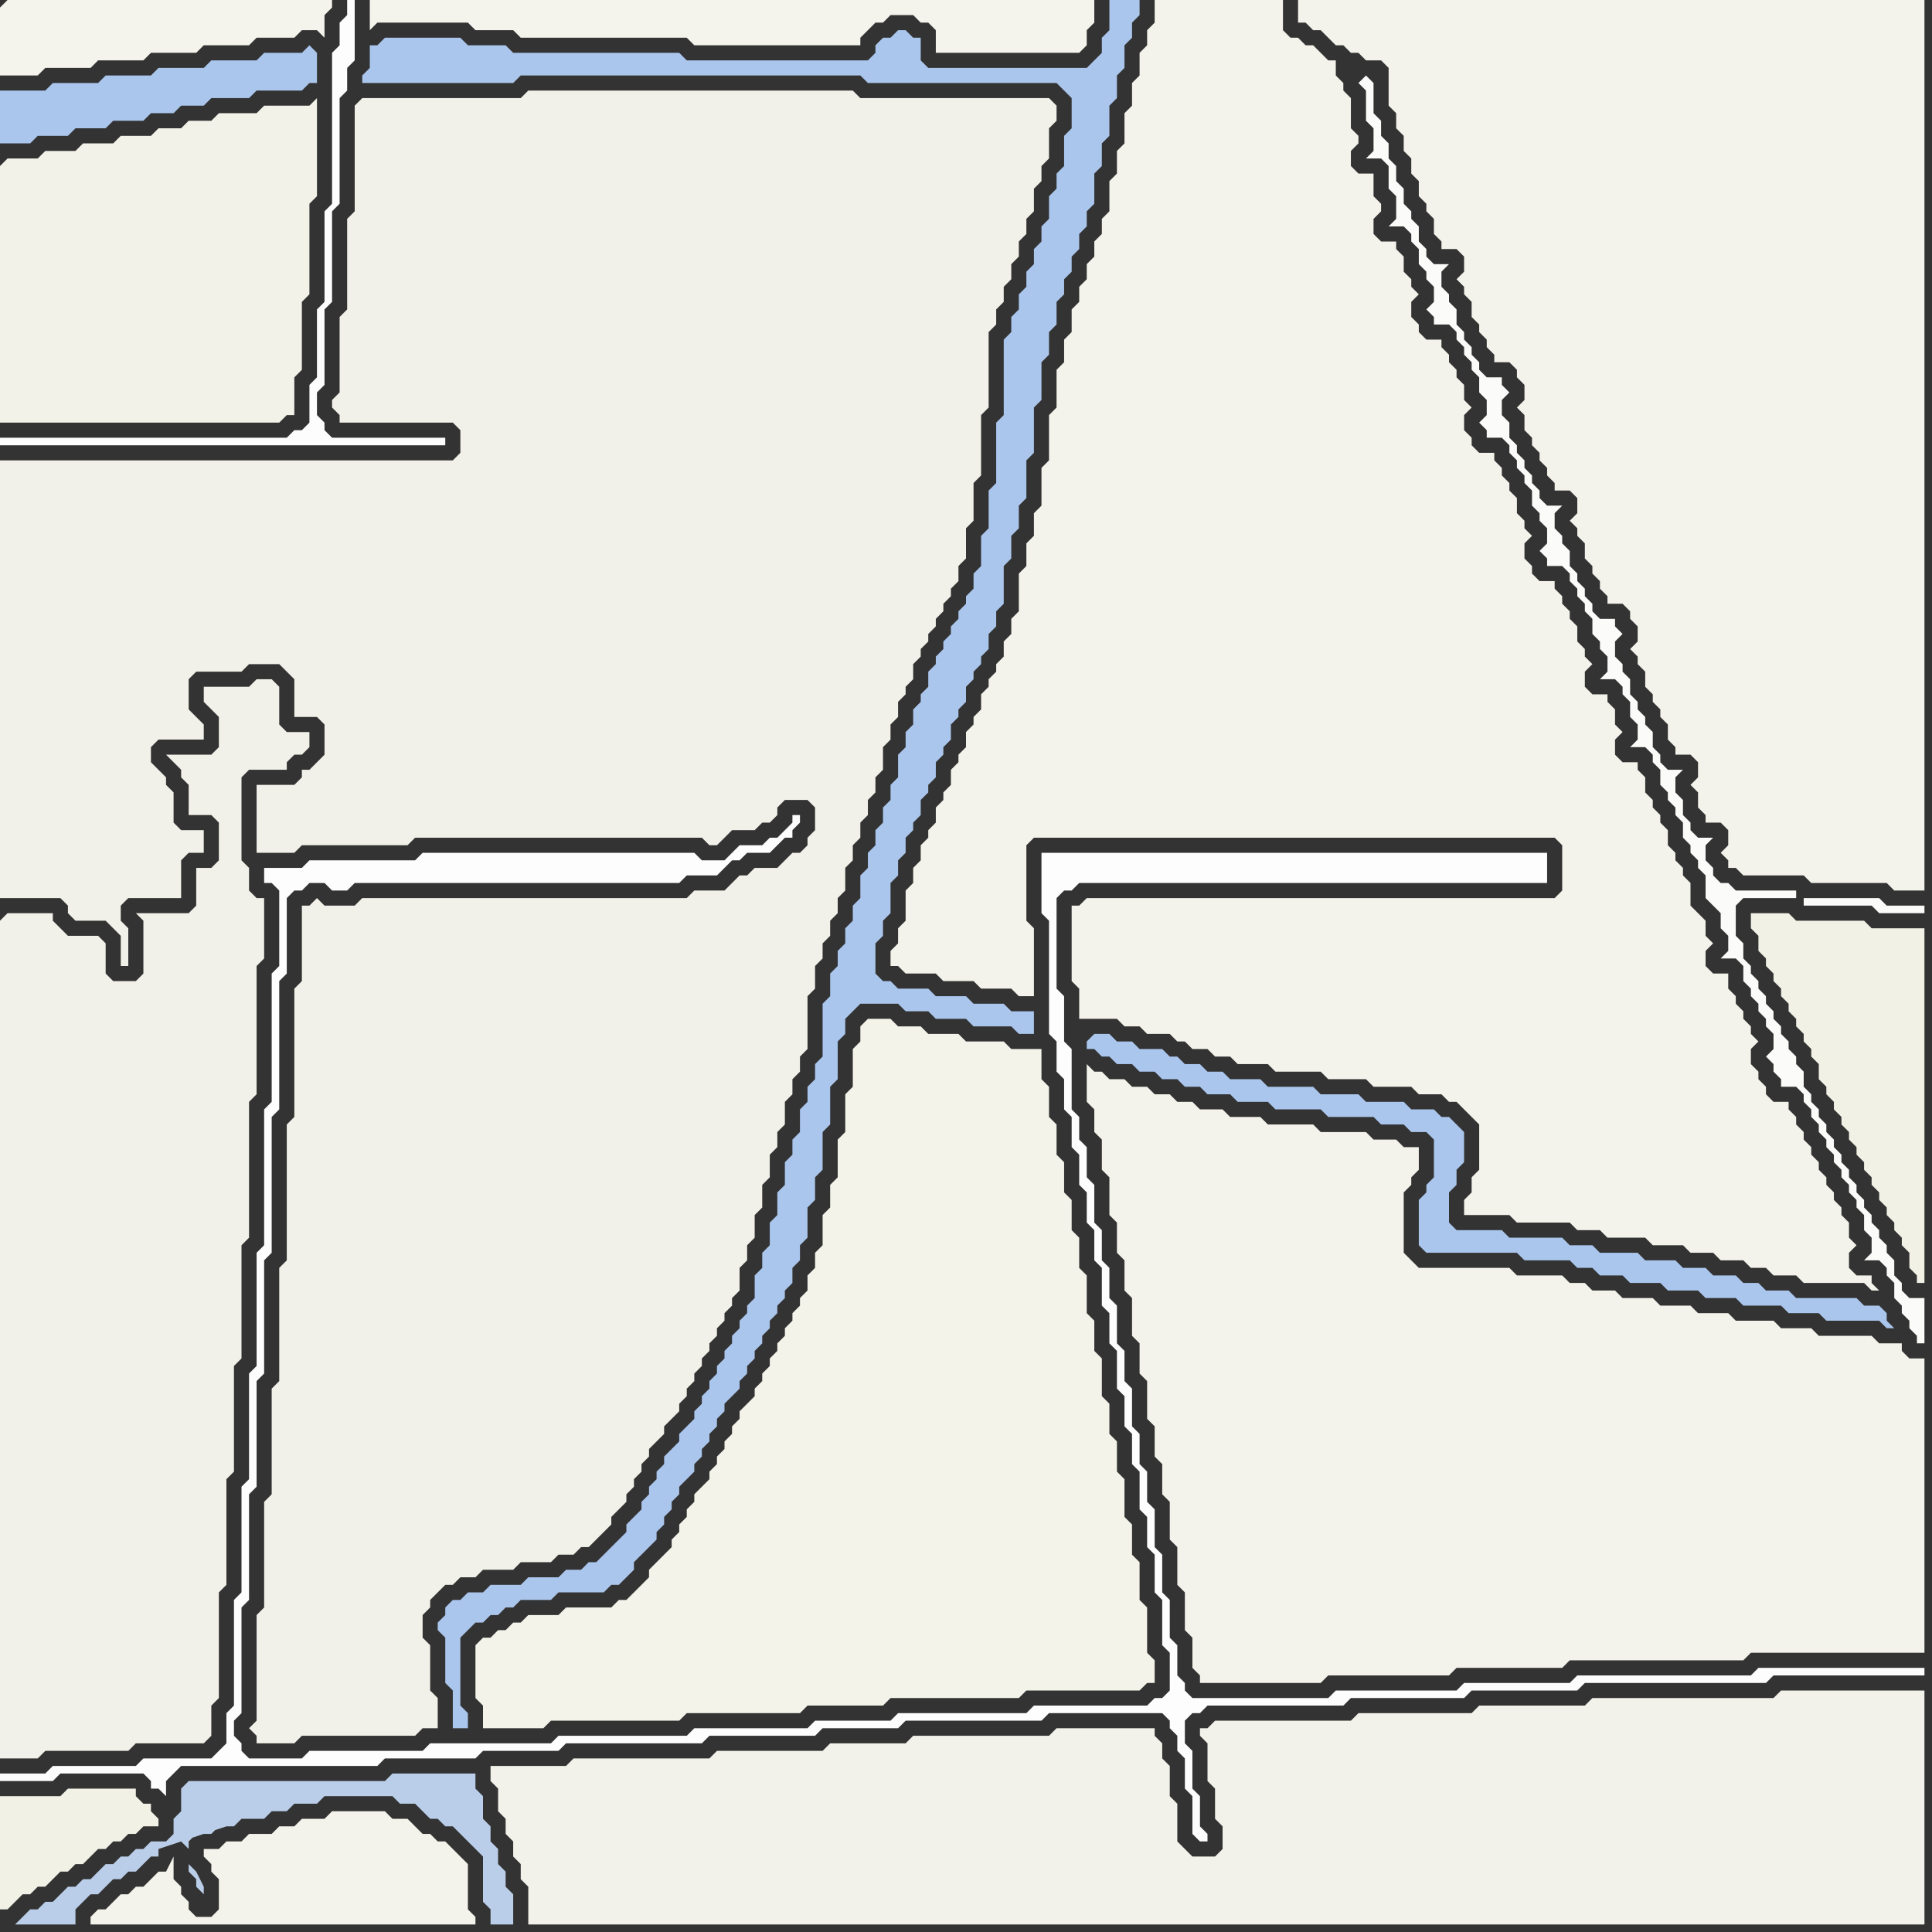 <svg width="256" height="256" xmlns="http://www.w3.org/2000/svg"><rect width="100%" height="100%" fill="#333333" stroke="none"/><script> 
var tempColor;
function hoverPath(evt){
obj = evt.target;
tempColor = obj.getAttribute("fill");
obj.setAttribute("fill","red");
//alert(tempColor);
//obj.setAttribute("stroke","red");}
function recoverPath(evt){
obj = evt.target;
obj.setAttribute("fill", tempColor);
//obj.setAttribute("stroke", tempColor);
}</script><path onmouseover="hoverPath(evt)" onmouseout="recoverPath(evt)" fill="rgb(243,242,233)" d="M  0,22l 0,34 37,0 1,-1 1,0 0,-5 1,-1 0,-9 1,-1 0,-12 1,-1 0,-13 -1,1 -6,0 -1,1 -5,0 -1,1 -3,0 -1,1 -3,0 -1,1 -4,0 -1,1 -4,0 -1,1 -4,0 -1,1 -4,0 -1,1Z"/>
<path onmouseover="hoverPath(evt)" onmouseout="recoverPath(evt)" fill="rgb(253,253,253)" d="M  1,58l -1,0 0,1 59,0 0,-1 -15,0 -1,-1 0,-1 -1,-1 0,-3 1,-1 0,-10 1,-1 0,-12 1,-1 0,-14 1,-1 0,-3 1,-1 0,-8 -1,0 0,2 -1,1 0,3 -1,1 0,20 -1,1 0,12 -1,1 0,9 -1,1 0,5 -1,1 -1,0 -1,1Z"/>
<path onmouseover="hoverPath(evt)" onmouseout="recoverPath(evt)" fill="rgb(242,241,233)" d="M  0,122l 0,111 5,0 1,-1 11,0 1,-1 9,0 1,-1 0,-4 1,-1 0,-14 1,-1 0,-14 1,-1 0,-14 1,-1 0,-15 1,-1 0,-18 1,-1 0,-17 1,-1 0,-8 -1,0 -1,-1 0,-3 -1,-1 0,-11 1,-1 5,0 0,-1 1,-1 1,0 1,-1 0,-2 -3,0 -1,-1 0,-5 -1,-1 -2,0 -1,1 -6,0 0,2 1,1 0,0 1,1 0,4 -1,1 -6,0 1,1 0,0 1,1 0,1 1,1 0,4 3,0 1,1 0,5 -1,1 -2,0 0,5 -1,1 -7,0 1,1 0,7 -1,1 -3,0 -1,-1 0,-4 -1,-1 -4,0 -1,-1 -1,-1 0,-1 -6,0 -1,1Z"/>
<path onmouseover="hoverPath(evt)" onmouseout="recoverPath(evt)" fill="rgb(242,241,230)" d="M  20,240l 0,-1 -1,0 -1,-1 0,-1 -9,0 -1,1 -8,0 0,15 1,0 1,-1 0,0 1,-1 1,0 1,-1 1,0 1,-1 1,-1 1,0 1,-1 1,0 1,-1 1,-1 1,0 1,-1 1,0 1,-1 1,0 1,-1 2,0 0,-1 -1,-1Z"/>
<path onmouseover="hoverPath(evt)" onmouseout="recoverPath(evt)" fill="rgb(242,241,233)" d="M  40,122l 0,8 -1,1 0,17 -1,1 0,18 -1,1 0,15 -1,1 0,14 -1,1 0,14 -1,1 0,14 -1,1 1,1 0,1 5,0 1,-1 15,0 1,-1 2,0 0,-4 -1,-1 0,-6 -1,-1 0,-3 1,-1 0,-1 1,-1 1,-1 1,0 1,-1 2,0 1,-1 4,0 1,-1 4,0 1,-1 2,0 1,-1 1,0 1,-1 1,-1 1,-1 0,-1 1,-1 1,-1 0,-1 1,-1 0,-1 1,-1 0,-1 1,-1 0,-1 1,-1 1,-1 0,-1 1,-1 1,-1 0,-1 1,-1 0,-1 1,-1 0,-1 1,-1 0,-1 1,-1 0,-1 1,-1 0,-1 1,-1 0,-1 1,-1 0,-1 1,-1 0,-3 1,-1 0,-2 1,-1 0,-3 1,-1 0,-3 1,-1 0,-3 1,-1 0,-2 1,-1 0,-3 1,-1 0,-2 1,-1 0,-2 1,-1 0,-7 1,-1 0,-3 1,-1 0,-2 1,-1 0,-2 1,-1 0,-2 1,-1 0,-3 1,-1 0,-2 1,-1 0,-2 1,-1 0,-2 1,-1 0,-2 1,-1 0,-3 1,-1 0,-2 1,-1 0,-2 1,-1 0,-1 1,-1 0,-2 1,-1 0,-1 1,-1 0,-1 1,-1 0,-1 1,-1 0,-1 1,-1 0,-1 1,-1 0,-2 1,-1 0,-4 1,-1 0,-5 1,-1 0,-8 1,-1 0,-10 1,-1 0,-2 1,-1 0,-2 1,-1 0,-2 1,-1 0,-2 1,-1 0,-2 1,-1 0,-3 1,-1 0,-2 1,-1 0,-4 1,-1 0,-2 -1,-1 -25,0 -1,-1 -43,0 -1,1 -21,0 -1,1 0,14 -1,1 0,12 -1,1 0,10 -1,1 0,1 1,1 0,1 15,0 1,1 0,3 -1,1 -60,0 0,58 8,0 1,1 0,1 1,1 4,0 1,1 1,1 0,4 1,0 0,-5 -1,-1 0,-2 1,-1 7,0 0,-5 1,-1 2,0 0,-3 -3,0 -1,-1 0,-4 -1,-1 0,-1 -1,-1 -1,-1 0,-2 1,-1 6,0 0,-2 -1,-1 0,0 -1,-1 0,-4 1,-1 6,0 1,-1 4,0 1,1 1,1 0,5 3,0 1,1 0,4 -1,1 -1,1 -1,0 0,1 -1,1 -5,0 0,9 5,0 1,-1 14,0 1,-1 38,0 1,1 1,0 1,-1 1,-1 3,0 1,-1 1,0 1,-1 0,-1 1,-1 3,0 1,1 0,3 -1,1 0,1 -1,1 -1,0 -1,1 -1,1 -3,0 -1,1 -1,0 -1,1 -1,1 -4,0 -1,1 -43,0 -1,1 -4,0 -1,-1 -1,1 -1,0Z"/>
<path onmouseover="hoverPath(evt)" onmouseout="recoverPath(evt)" fill="rgb(171,198,237)" d="M  61,212l -1,0 -1,1 0,1 -1,1 0,1 1,1 0,6 1,1 0,5 2,0 0,-2 -1,-1 0,-9 1,-1 1,-1 1,0 1,-1 1,0 1,-1 1,0 1,-1 4,0 1,-1 6,0 1,-1 1,0 1,-1 1,-1 0,-1 1,-1 1,-1 1,-1 0,-1 1,-1 0,-1 1,-1 0,-1 1,-1 0,-1 2,-2 0,-1 1,-1 0,-1 1,-1 0,-1 1,-1 0,-1 1,-1 0,-1 1,-1 1,-1 0,-1 1,-1 0,-1 1,-1 0,-1 1,-1 0,-1 1,-1 0,-1 1,-1 0,-1 1,-1 0,-1 1,-1 0,-2 1,-1 0,-2 1,-1 0,-4 1,-1 0,-3 1,-1 0,-5 1,-1 0,-5 1,-1 0,-5 1,-1 0,-2 1,-1 1,-1 5,0 1,1 3,0 1,1 4,0 1,1 5,0 1,1 2,0 0,-3 -3,0 -1,-1 -4,0 -1,-1 -4,0 -1,-1 -4,0 -1,-1 -1,0 -1,-1 0,-4 1,-1 0,-2 1,-1 0,-4 1,-1 0,-2 1,-1 0,-2 1,-1 0,-1 1,-1 0,-2 1,-1 0,-1 1,-1 0,-2 1,-1 0,-1 1,-1 0,-2 1,-1 0,-1 1,-1 0,-2 1,-1 0,-1 1,-1 0,-1 1,-1 0,-2 1,-1 0,-2 1,-1 0,-5 1,-1 0,-3 1,-1 0,-3 1,-1 0,-5 1,-1 0,-6 1,-1 0,-5 1,-1 0,-3 1,-1 0,-3 1,-1 0,-2 1,-1 0,-2 1,-1 0,-2 1,-1 0,-2 1,-1 0,-4 1,-1 0,-3 1,-1 0,-4 1,-1 0,-3 1,-1 0,-3 1,-1 0,-2 1,-1 0,-2 -4,0 0,4 -1,1 0,2 -1,1 -1,1 -21,0 -1,-1 0,-3 -1,0 -1,-1 -1,0 -1,1 -1,0 -1,1 0,1 -1,1 -24,0 -1,-1 -22,0 -1,-1 -5,0 -1,-1 -10,0 -1,1 -1,0 0,3 -1,1 0,1 20,0 1,-1 45,0 1,1 25,0 1,1 1,1 0,4 -1,1 0,4 -1,1 0,2 -1,1 0,3 -1,1 0,2 -1,1 0,2 -1,1 0,2 -1,1 0,2 -1,1 0,2 -1,1 0,10 -1,1 0,8 -1,1 0,5 -1,1 0,4 -1,1 0,2 -1,1 0,1 -1,1 0,1 -1,1 0,1 -1,1 0,1 -1,1 0,1 -1,1 0,2 -1,1 0,1 -1,1 0,2 -1,1 0,2 -1,1 0,3 -1,1 0,2 -1,1 0,2 -1,1 0,2 -1,1 0,2 -1,1 0,3 -1,1 0,2 -1,1 0,2 -1,1 0,2 -1,1 0,3 -1,1 0,7 -1,1 0,2 -1,1 0,2 -1,1 0,3 -1,1 0,2 -1,1 0,3 -1,1 0,3 -1,1 0,3 -1,1 0,2 -1,1 0,3 -1,1 0,1 -1,1 0,1 -1,1 0,1 -1,1 0,1 -1,1 0,1 -1,1 0,1 -1,1 0,1 -1,1 0,1 -1,1 -1,1 0,1 -1,1 -1,1 0,1 -1,1 0,1 -1,1 0,1 -1,1 0,1 -1,1 -1,1 0,1 -1,1 -2,2 -1,1 -1,0 -1,1 -2,0 -1,1 -4,0 -1,1 -4,0 -1,1 -2,0 -1,1Z"/>
<path onmouseover="hoverPath(evt)" onmouseout="recoverPath(evt)" fill="rgb(243,242,234)" d="M  65,236l 0,0 1,1 0,3 1,1 0,2 1,1 0,2 1,1 0,2 1,1 0,5 185,0 0,-31 -19,0 -1,1 -24,0 -1,1 -14,0 -1,1 -15,0 -1,1 -18,0 -1,1 -1,0 0,1 1,1 0,5 1,1 0,4 1,1 0,3 -1,1 -3,0 -1,-1 -1,-1 0,-5 -1,-1 0,-4 -1,-1 0,-2 -1,-1 0,-1 -13,0 -1,1 -18,0 -1,1 -10,0 -1,1 -14,0 -1,1 -18,0 -1,1 -10,0Z"/>
<path onmouseover="hoverPath(evt)" onmouseout="recoverPath(evt)" fill="rgb(170,198,237)" d="M  144,138l 0,1 1,0 1,1 1,0 1,1 2,0 1,1 2,0 1,1 2,0 1,1 2,0 1,1 3,0 1,1 4,0 1,1 6,0 1,1 6,0 1,1 3,0 1,1 2,0 1,1 0,5 -1,1 0,1 -1,1 0,6 1,1 12,0 1,1 6,0 1,1 2,0 1,1 3,0 1,1 4,0 1,1 4,0 1,1 4,0 1,1 5,0 1,1 4,0 1,1 7,0 1,1 1,0 -1,-1 0,-1 -1,-1 -2,0 -1,-1 -8,0 -1,-1 -3,0 -1,-1 -2,0 -1,-1 -3,0 -1,-1 -3,0 -1,-1 -4,0 -1,-1 -5,0 -1,-1 -3,0 -1,-1 -7,0 -1,-1 -6,0 -1,-1 0,-4 1,-1 0,-2 1,-1 0,-4 -1,-1 0,0 -1,-1 -1,0 -1,-1 -3,0 -1,-1 -5,0 -1,-1 -5,0 -1,-1 -6,0 -1,-1 -4,0 -1,-1 -2,0 -1,-1 -2,0 -1,-1 -1,0 -1,-1 -3,0 -1,-1 -2,0 -1,-1 -2,0 -1,1Z"/>
<path onmouseover="hoverPath(evt)" onmouseout="recoverPath(evt)" fill="rgb(251,251,249)" d="M  181,10l 0,0 -1,1 1,1 0,4 1,1 0,3 -1,1 2,0 1,1 0,3 1,1 0,3 -1,1 2,0 1,1 0,1 1,1 0,2 1,1 0,1 1,1 0,2 -1,1 1,1 0,1 2,0 1,1 0,1 1,1 0,1 1,1 0,1 1,1 0,2 1,1 0,2 -1,1 1,1 0,1 2,0 1,1 0,1 1,1 0,1 1,1 0,1 1,1 0,2 1,1 0,1 1,1 0,2 -1,1 1,1 0,1 2,0 1,1 0,1 1,1 0,1 1,1 0,1 1,1 0,2 1,1 0,1 1,1 0,2 -1,1 2,0 1,1 0,1 1,1 0,2 1,1 0,2 -1,1 2,0 1,1 0,1 1,1 0,2 1,1 0,1 1,1 0,1 1,1 0,2 1,1 0,1 1,1 0,1 1,1 0,3 1,1 1,1 0,2 1,1 0,2 -1,1 2,0 1,1 0,2 1,1 0,1 1,1 0,1 1,1 0,1 1,1 0,2 -1,1 1,1 0,1 1,1 0,1 2,0 1,1 0,1 1,1 0,1 1,1 0,1 1,1 0,1 1,1 0,1 1,1 0,1 1,1 0,1 1,1 0,1 1,1 0,2 1,1 0,2 -1,1 2,0 1,1 0,1 1,1 0,2 1,1 0,1 1,1 0,1 1,1 0,1 1,0 0,-6 -2,0 -1,-1 0,-1 -1,-1 0,-2 -1,-1 0,-1 -1,-1 0,-1 -1,-1 0,-1 -1,-1 0,-1 -1,-1 0,-1 -1,-1 0,-1 -1,-1 0,-1 -1,-1 0,-1 -1,-1 0,-1 -1,-1 0,-1 -1,-1 0,-1 -1,-1 0,-2 -1,-1 0,-1 -1,-1 0,-1 -1,-1 0,-1 -1,-1 0,-1 -1,-1 0,-1 -1,-1 0,-1 -1,-1 0,-1 -1,-1 0,-2 -1,-1 0,-4 1,-1 7,0 0,-1 -8,0 -1,-1 -1,0 -1,-1 0,-1 -1,-1 0,-2 1,-1 -2,0 -1,-1 0,-1 -1,-1 0,-2 -1,-1 0,-2 1,-1 -2,0 -1,-1 0,-1 -1,-1 0,-2 -1,-1 0,-1 -1,-1 0,-1 -1,-1 0,-2 -1,-1 0,-1 -1,-1 0,-2 1,-1 -1,-1 0,-1 -2,0 -1,-1 0,-1 -1,-1 0,-1 -1,-1 0,-1 -1,-1 0,-2 -1,-1 0,-1 -1,-1 0,-2 1,-1 -2,0 -1,-1 0,-1 -1,-1 0,-1 -1,-1 0,-1 -1,-1 0,-1 -1,-1 0,-2 -1,-1 0,-2 1,-1 -1,-1 0,-1 -2,0 -1,-1 0,-1 -1,-1 0,-1 -1,-1 0,-1 -1,-1 0,-2 -1,-1 0,-1 -1,-1 0,-2 1,-1 -2,0 -1,-1 0,-1 -1,-1 0,-2 -1,-1 0,-1 -1,-1 0,-2 -1,-1 0,-2 -1,-1 0,-2 -1,-1 0,-2 -1,-1 0,-4 -1,-1 58,109 0,1 9,0 1,1 6,0 0,-1 -5,0 -1,-1 -10,0 -58,-109Z"/>
<path onmouseover="hoverPath(evt)" onmouseout="recoverPath(evt)" fill="rgb(244,243,236)" d="M  0,1l 0,9 5,0 1,-1 6,0 1,-1 6,0 1,-1 6,0 1,-1 6,0 1,-1 5,0 1,-1 2,0 1,1 0,-3 1,-1 0,-1 -43,0 -1,1Z"/>
<path onmouseover="hoverPath(evt)" onmouseout="recoverPath(evt)" fill="rgb(253,253,253)" d="M  1,235l -1,0 0,1 7,0 1,-1 11,0 1,1 0,1 1,0 1,1 0,-2 1,-1 1,-1 26,0 1,-1 12,0 1,-1 10,0 1,-1 18,0 1,-1 14,0 1,-1 10,0 1,-1 18,0 1,-1 15,0 1,1 0,1 1,1 0,2 1,1 0,4 1,1 0,5 1,1 1,0 0,-1 -1,-1 0,-4 -1,-1 0,-5 -1,-1 0,-3 1,-1 1,0 1,-1 18,0 1,-1 15,0 1,-1 14,0 1,-1 24,0 1,-1 20,0 0,-1 -22,0 -1,1 -23,0 -1,1 -14,0 -1,1 -16,0 -1,1 -18,0 -1,-1 0,-1 -1,-1 0,-4 -1,-1 0,-5 -1,-1 0,-5 -1,-1 0,-5 -1,-1 0,-4 -1,-1 0,-4 -1,-1 0,-5 -1,-1 0,-4 -1,-1 0,-5 -1,-1 0,-4 -1,-1 0,-4 -1,-1 0,-5 -1,-1 0,-4 -1,-1 0,-3 -1,-1 0,-8 -1,-1 0,-6 -1,-1 0,-12 1,-1 1,0 1,-1 62,0 0,-4 -67,0 0,8 1,1 0,15 1,1 0,4 1,1 0,4 1,1 0,4 1,1 0,4 1,1 0,4 1,1 0,4 1,1 0,5 1,1 0,4 1,1 0,5 1,1 0,4 1,1 0,4 1,1 0,5 1,1 0,4 1,1 0,5 1,1 0,6 1,1 0,5 -1,1 -1,0 -1,1 -15,0 -1,1 -17,0 -1,1 -10,0 -1,1 -15,0 -1,1 -17,0 -1,1 -16,0 -1,1 -15,0 -1,1 -7,0 -1,-1 0,-1 -1,-1 0,-2 1,-1 0,-14 1,-1 0,-14 1,-1 0,-14 1,-1 0,-15 1,-1 0,-18 1,-1 0,-17 1,-1 0,-10 1,-1 1,0 1,-1 2,0 1,1 2,0 1,-1 43,0 1,-1 4,0 1,-1 1,-1 1,0 1,-1 3,0 1,-1 1,-1 1,0 0,-1 1,-1 0,-1 -1,0 0,1 -1,1 -1,1 -1,0 -1,1 -3,0 -1,1 -1,1 -3,0 -1,-1 -36,0 -1,1 -14,0 -1,1 -5,0 0,2 1,0 1,1 0,10 -1,1 0,17 -1,1 0,18 -1,1 0,15 -1,1 0,14 -1,1 0,14 -1,1 0,14 -1,1 0,4 -1,1 -1,1 -9,0 -1,1 -11,0 -1,1Z"/>
<path onmouseover="hoverPath(evt)" onmouseout="recoverPath(evt)" fill="rgb(170,198,237)" d="M  1,12l -1,0 0,7 4,0 1,-1 4,0 1,-1 4,0 1,-1 4,0 1,-1 3,0 1,-1 3,0 1,-1 5,0 1,-1 6,0 1,-1 1,0 0,-4 -1,-1 0,0 -1,1 -5,0 -1,1 -6,0 -1,1 -6,0 -1,1 -6,0 -1,1 -6,0 -1,1Z"/>
<path onmouseover="hoverPath(evt)" onmouseout="recoverPath(evt)" fill="rgb(186,206,233)" d="M  30,242l 1,0 1,-1 3,0 1,-1 2,0 1,-1 3,0 1,-1 9,0 1,1 2,0 1,1 1,1 1,0 1,1 1,0 1,1 1,1 1,1 1,1 0,6 1,1 0,2 3,0 0,-4 -1,-1 0,-2 -1,-1 0,-2 -1,-1 0,-2 -1,-1 0,-3 -1,-1 0,-2 -11,0 -1,1 -26,0 -1,1 0,3 -1,1 0,2 -1,1 -2,0 -1,1 -1,0 -1,1 -1,0 -1,1 -1,0 -1,1 -1,1 -1,0 -1,1 -1,0 -1,1 -1,1 -1,0 -1,1 -1,0 -1,1 -1,1 8,0 0,-2 1,-1 1,-1 1,0 1,-1 1,-1 1,0 1,-1 1,0 2,-2 1,0 0,-1 9,-3 -7,2 1,0 1,1 0,-1 1,-1 2,0 1,-1 -6,2 7,-2 -5,5 0,1 1,1 0,1 1,1 0,-1 -1,-2 -1,-1 5,-5Z"/>
<path onmouseover="hoverPath(evt)" onmouseout="recoverPath(evt)" fill="rgb(244,243,235)" d="M  29,253l 0,0 -1,1 -2,0 -1,-1 0,-1 -1,-1 0,-1 -1,-1 0,-3 -1,2 -1,0 -1,1 -1,1 -1,0 -1,1 -1,0 -1,1 -1,1 -1,0 -1,1 0,1 51,0 0,-1 -1,-1 0,-6 -1,-1 -1,-1 -1,-1 -1,0 -1,-1 -1,0 -2,-2 -2,0 -1,-1 -7,0 -1,1 -3,0 -1,1 -2,0 -1,1 -3,0 -1,1 -2,0 -1,1 -2,0 0,1 1,1 0,1 1,1Z"/>
<path onmouseover="hoverPath(evt)" onmouseout="recoverPath(evt)" fill="rgb(244,243,236)" d="M  50,0l -1,0 0,4 1,-1 12,0 1,1 5,0 1,1 22,0 1,1 22,0 0,-1 1,-1 1,-1 1,0 1,-1 3,0 1,1 1,0 1,1 0,3 19,0 1,-1 0,-2 1,-1 0,-3Z"/>
<path onmouseover="hoverPath(evt)" onmouseout="recoverPath(evt)" fill="rgb(244,243,234)" d="M  65,217l -1,0 -1,1 0,7 1,1 0,3 8,0 1,-1 17,0 1,-1 15,0 1,-1 10,0 1,-1 17,0 1,-1 15,0 1,-1 1,0 0,-3 -1,-1 0,-6 -1,-1 0,-5 -1,-1 0,-4 -1,-1 0,-5 -1,-1 0,-4 -1,-1 0,-4 -1,-1 0,-5 -1,-1 0,-4 -1,-1 0,-5 -1,-1 0,-4 -1,-1 0,-4 -1,-1 0,-4 -1,-1 0,-4 -1,-1 0,-4 -1,-1 0,-4 -4,0 -1,-1 -5,0 -1,-1 -4,0 -1,-1 -3,0 -1,-1 -3,0 -1,1 0,2 -1,1 0,5 -1,1 0,5 -1,1 0,5 -1,1 0,3 -1,1 0,4 -1,1 0,2 -1,1 0,2 -1,1 0,1 -1,1 0,1 -1,1 0,1 -1,1 0,1 -1,1 0,1 -1,1 0,1 -1,1 0,1 -1,1 -1,1 0,1 -1,1 0,1 -1,1 0,1 -1,1 0,1 -1,1 0,1 -1,1 -1,1 0,1 -1,1 0,1 -1,1 0,1 -1,1 0,1 -1,1 -1,1 -1,1 0,1 -1,1 -1,1 -1,1 -1,0 -1,1 -6,0 -1,1 -4,0 -1,1 -1,0 -1,1 -1,0 -1,1Z"/>
<path onmouseover="hoverPath(evt)" onmouseout="recoverPath(evt)" fill="rgb(244,243,235)" d="M  143,120l -1,0 0,10 1,1 0,4 5,0 1,1 2,0 1,1 3,0 1,1 1,0 1,1 2,0 1,1 2,0 1,1 4,0 1,1 6,0 1,1 5,0 1,1 5,0 1,1 3,0 1,1 1,0 1,1 1,1 1,1 0,6 -1,1 0,2 -1,1 0,2 6,0 1,1 7,0 1,1 3,0 1,1 5,0 1,1 4,0 1,1 3,0 1,1 3,0 1,1 2,0 1,1 3,0 1,1 8,0 1,1 1,0 -1,-1 0,-1 -2,0 -1,-1 0,-2 1,-1 -1,-1 0,-2 -1,-1 0,-1 -1,-1 0,-1 -1,-1 0,-1 -1,-1 0,-1 -1,-1 0,-1 -1,-1 0,-1 -1,-1 0,-1 -1,-1 0,-1 -2,0 -1,-1 0,-1 -1,-1 0,-1 -1,-1 0,-2 1,-1 -1,-1 0,-1 -1,-1 0,-1 -1,-1 0,-1 -1,-1 0,-2 -2,0 -1,-1 0,-2 1,-1 -1,-1 0,-2 -1,-1 -1,-1 0,-3 -1,-1 0,-1 -1,-1 0,-1 -1,-1 0,-2 -1,-1 0,-1 -1,-1 0,-1 -1,-1 0,-2 -1,-1 0,-1 -2,0 -1,-1 0,-2 1,-1 -1,-1 0,-2 -1,-1 0,-1 -2,0 -1,-1 0,-2 1,-1 -1,-1 0,-1 -1,-1 0,-2 -1,-1 0,-1 -1,-1 0,-1 -1,-1 0,-1 -2,0 -1,-1 0,-1 -1,-1 0,-2 1,-1 -1,-1 0,-1 -1,-1 0,-2 -1,-1 0,-1 -1,-1 0,-1 -1,-1 0,-1 -2,0 -1,-1 0,-1 -1,-1 0,-2 1,-1 -1,-1 0,-2 -1,-1 0,-1 -1,-1 0,-1 -1,-1 0,-1 -2,0 -1,-1 0,-1 -1,-1 0,-2 1,-1 -1,-1 0,-1 -1,-1 0,-2 -1,-1 0,-1 -2,0 -1,-1 0,-2 1,-1 0,-1 -1,-1 0,-3 -2,0 -1,-1 0,-2 1,-1 0,-1 -1,-1 0,-4 -1,-1 0,-1 -1,-1 0,-2 -1,0 -1,-1 -1,-1 -1,0 -1,-1 -1,0 -1,-1 0,-4 -17,0 0,3 -1,1 0,2 -1,1 0,3 -1,1 0,3 -1,1 0,4 -1,1 0,3 -1,1 0,4 -1,1 0,2 -1,1 0,2 -1,1 0,2 -1,1 0,2 -1,1 0,3 -1,1 0,3 -1,1 0,5 -1,1 0,6 -1,1 0,5 -1,1 0,3 -1,1 0,3 -1,1 0,5 -1,1 0,2 -1,1 0,2 -1,1 0,1 -1,1 0,1 -1,1 0,2 -1,1 0,1 -1,1 0,2 -1,1 0,1 -1,1 0,2 -1,1 0,1 -1,1 0,2 -1,1 0,1 -1,1 0,2 -1,1 0,2 -1,1 0,4 -1,1 0,2 -1,1 0,2 1,0 1,1 4,0 1,1 4,0 1,1 4,0 1,1 2,0 0,-9 -1,-1 0,-10 1,-1 69,0 1,1 0,6 -1,1 -62,0 -1,1Z"/>
<path onmouseover="hoverPath(evt)" onmouseout="recoverPath(evt)" fill="rgb(244,243,235)" d="M  145,142l 0,0 -1,-1 0,5 1,1 0,3 1,1 0,4 1,1 0,5 1,1 0,4 1,1 0,4 1,1 0,5 1,1 0,4 1,1 0,5 1,1 0,4 1,1 0,4 1,1 0,5 1,1 0,5 1,1 0,5 1,1 0,4 1,1 0,1 16,0 1,-1 16,0 1,-1 14,0 1,-1 23,0 1,-1 23,0 0,-39 -2,0 -1,-1 0,-1 -3,0 -1,-1 -7,0 -1,-1 -4,0 -1,-1 -5,0 -1,-1 -4,0 -1,-1 -4,0 -1,-1 -4,0 -1,-1 -3,0 -1,-1 -2,0 -1,-1 -6,0 -1,-1 -12,0 -1,-1 -1,-1 0,-8 1,-1 0,-1 1,-1 0,-3 -2,0 -1,-1 -3,0 -1,-1 -6,0 -1,-1 -6,0 -1,-1 -4,0 -1,-1 -3,0 -1,-1 -2,0 -1,-1 -2,0 -1,-1 -2,0 -1,-1 -2,0 -1,-1Z"/>
<path onmouseover="hoverPath(evt)" onmouseout="recoverPath(evt)" fill="rgb(244,243,235)" d="M  174,0l -2,0 0,3 1,0 1,1 1,0 1,1 1,1 1,0 1,1 1,0 1,1 2,0 1,1 0,5 1,1 0,2 1,1 0,2 1,1 0,2 1,1 0,2 1,1 0,1 1,1 0,2 1,1 0,1 2,0 1,1 0,2 -1,1 1,1 0,1 1,1 0,2 1,1 0,1 1,1 0,1 1,1 0,1 2,0 1,1 0,1 1,1 0,2 -1,1 1,1 0,2 1,1 0,1 1,1 0,1 1,1 0,1 1,1 0,1 2,0 1,1 0,2 -1,1 1,1 0,1 1,1 0,2 1,1 0,1 1,1 0,1 1,1 0,1 2,0 1,1 0,1 1,1 0,2 -1,1 1,1 0,1 1,1 0,2 1,1 0,1 1,1 0,1 1,1 0,2 1,1 0,1 2,0 1,1 0,2 -1,1 1,1 0,2 1,1 0,1 2,0 1,1 0,2 -1,1 1,1 0,1 1,0 1,1 8,0 1,1 10,0 1,1 4,0 0,-118Z"/>
<path onmouseover="hoverPath(evt)" onmouseout="recoverPath(evt)" fill="rgb(242,241,230)" d="M  233,124l 0,2 1,1 0,1 1,1 0,1 1,1 0,1 1,1 0,1 1,1 0,1 1,1 0,1 1,1 0,1 1,1 0,2 1,1 0,1 1,1 0,1 1,1 0,1 1,1 0,1 1,1 0,1 1,1 0,1 1,1 0,1 1,1 0,1 1,1 0,1 1,1 0,1 1,1 0,1 1,1 0,2 1,1 0,1 1,0 0,-47 -7,0 -1,-1 -9,0 -1,-1 -5,0 0,2 1,1Z"/>
</svg>